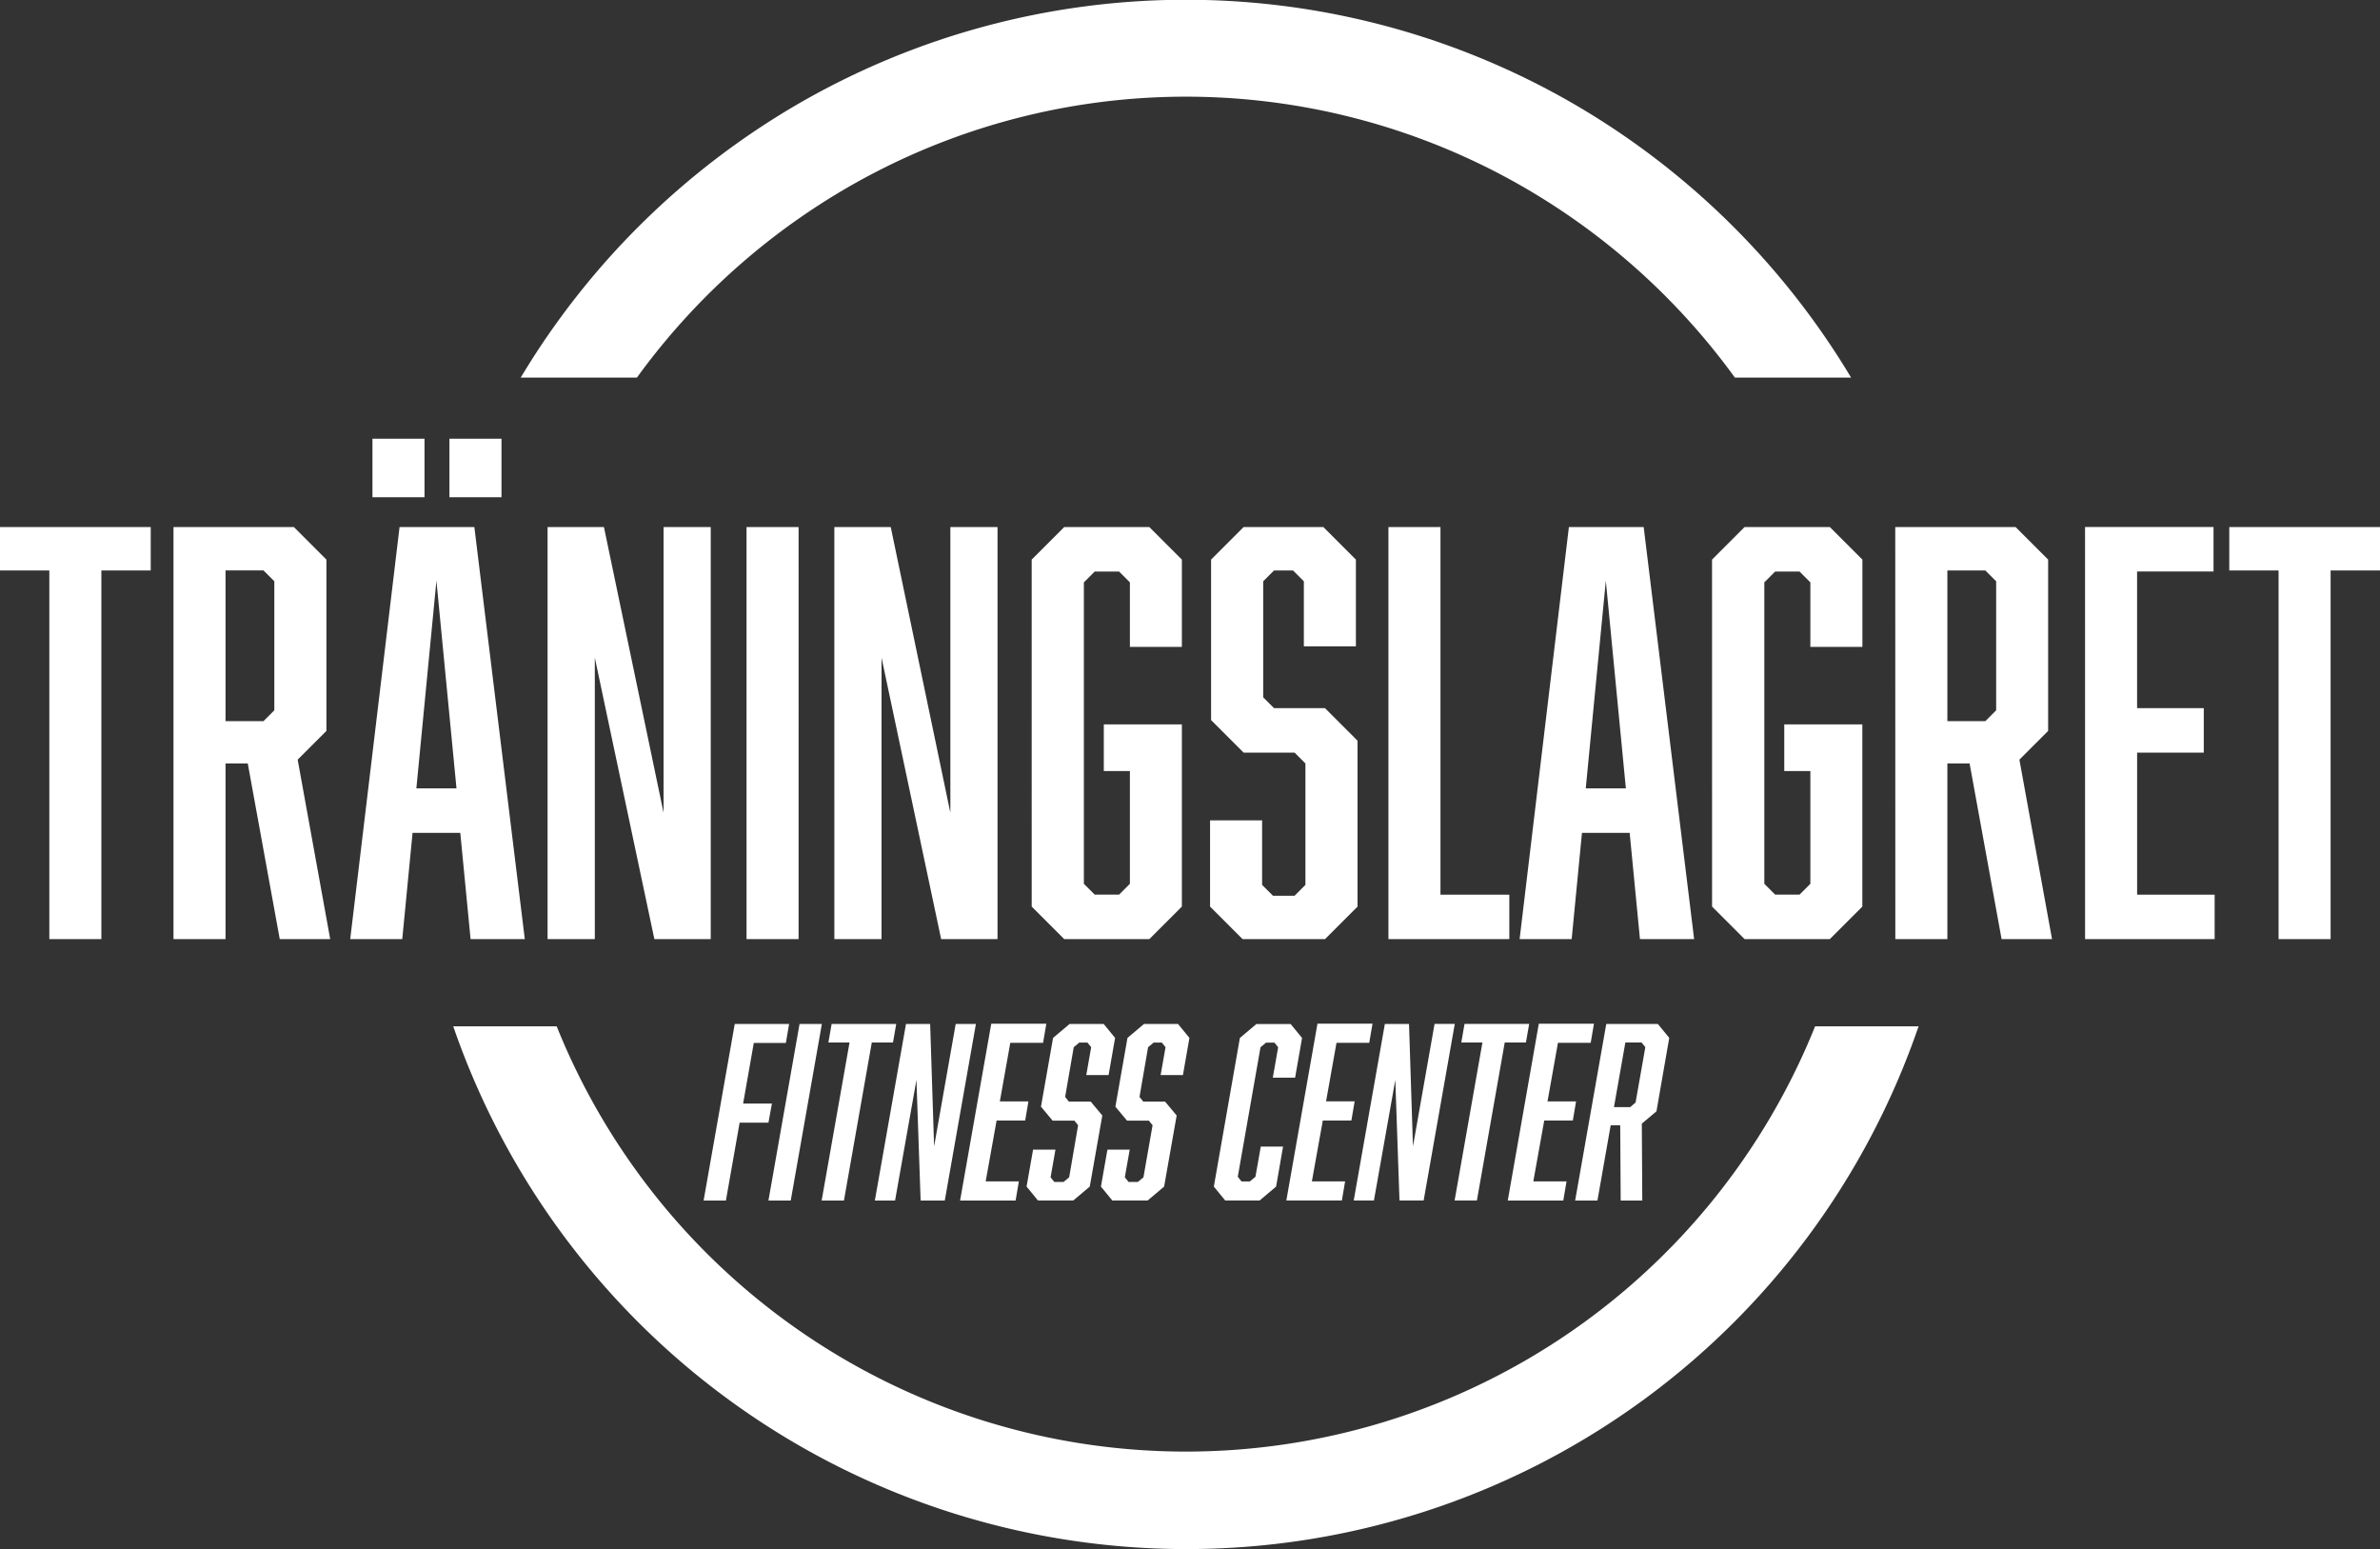 <svg id="Group_1" data-name="Group 1" xmlns="http://www.w3.org/2000/svg" width="136.827" height="89.051" viewBox="0 0 136.827 89.051">
  <rect x="0" y="0" width="136.827" height="89.051" fill="#333333" stroke="none"/>
  <path id="Subtraction_1" data-name="Subtraction 1" d="M42.121,89.051A44.569,44.569,0,0,1,0,59H5.947a38.986,38.986,0,0,0,72.347,0h5.948A44.479,44.479,0,0,1,42.121,89.051ZM10.56,21.706H3.88A44.8,44.8,0,0,1,19.822,5.977a44.5,44.5,0,0,1,44.6,0A44.8,44.8,0,0,1,80.362,21.705H73.681A39.245,39.245,0,0,0,60.106,9.971a38.853,38.853,0,0,0-35.971,0A39.245,39.245,0,0,0,10.56,21.706Z" transform="translate(26.057)" fill="#fff"/>
  <path id="Path_8" data-name="Path 8" d="M9.169-44.114v-2.493H.5v2.493H3.34V-22.92H6.332V-44.114ZM10.478-22.92H13.47v-10.1h1.278l1.839,10.1h2.9l-1.87-10.317,1.652-1.652v-9.849l-1.87-1.87H10.478ZM15.652-35.45H13.47v-8.665h2.182l.623.623v7.418Zm9.257-12.872v-3.366H21.916v3.366Zm4.426,0v-3.366H26.342v3.366ZM26.966-29.029l.592,6.109h3.117l-2.9-23.688h-4.3L20.638-22.92h2.992l.592-6.109Zm-.218-2.556H24.441l1.153-11.937Zm5.236,8.665H34.7V-39.1L38.124-22.92h3.241V-46.608H38.653v16.425L35.225-46.608H31.984Zm11.439,0h2.992V-46.608H43.422Zm5.049,0h2.712V-39.1L54.611-22.92h3.241V-46.608H55.141v16.425L51.713-46.608H48.471Zm11.345-1.87,1.87,1.87H66.58l1.87-1.87V-35.263H63.962v2.68h1.5V-26.1l-.623.623h-1.4l-.623-.623V-43.429l.623-.623h1.4l.623.623v3.709H68.45v-5.018l-1.87-1.87H61.686l-1.87,1.87ZM75.463-39.751h2.992v-4.987l-1.87-1.87H72l-1.87,1.87v9.226L72-33.642h2.93l.623.623v6.982l-.623.623H73.686l-.623-.623v-3.709H70.071v4.956l1.87,1.87h4.738l1.87-1.87v-9.537l-1.87-1.87h-2.93l-.623-.623v-6.67l.623-.623h1.091l.623.623ZM87.275-22.92v-2.556H83.317V-46.608H80.325V-22.92Zm6.919-6.109.592,6.109H97.9L95-46.608H90.7L87.867-22.92H90.86l.592-6.109Zm-.218-2.556H91.67l1.153-11.937Zm4.956,6.795,1.87,1.87H105.7l1.87-1.87V-35.263h-4.488v2.68h1.5V-26.1l-.623.623h-1.4l-.623-.623V-43.429l.623-.623h1.4l.623.623v3.709h2.992v-5.018l-1.87-1.87H100.8l-1.87,1.87Zm10.535,1.87h2.992v-10.1h1.278l1.839,10.1h2.9L116.6-33.237l1.652-1.652v-9.849l-1.87-1.87h-6.919Zm5.174-12.529h-2.182v-8.665h2.182l.623.623v7.418Zm5.735,12.529h7.449v-2.556h-4.457v-8.166H127.2V-36.2h-3.834v-7.854h4.395v-2.556h-7.387Zm16.955-21.194v-2.493h-8.665v2.493H131.5V-22.92h2.992V-44.114Z" transform="translate(-0.504 76.907)" fill="#fff"/>
  <path id="Path_9" data-name="Path 9" d="M4.1-18.24H.974L-.816-8.088H.466l.788-4.475H2.911l.2-1.1H1.455l.614-3.486H3.913ZM2.911-8.088H4.193L5.983-18.24H4.7Zm7.16-9.083.187-1.069H6.544l-.187,1.069H7.573L5.97-8.088H7.252l1.6-9.083ZM9.029-8.088h1.162l1.229-6.933.24,6.933h1.389l1.79-10.152H13.677L12.435-11.2l-.227-7.039H10.819Zm4.9,0h3.192l.187-1.1H15.4l.628-3.5h1.643l.187-1.1H16.215l.6-3.366H18.7l.187-1.1H15.721ZM21.184-15.3h1.282l.374-2.137-.655-.8H20.222l-.948.8-.695,3.954.668.8H20.5l.214.267L20.2-9.424l-.321.267h-.534l-.214-.267.281-1.59H18.125L17.751-8.89l.655.8h2.03l.948-.8.721-4.087-.668-.8H20.182l-.214-.267.494-2.859.321-.267h.468l.214.267Zm4.274,0h1.282l.374-2.137-.655-.8H24.5l-.948.8-.695,3.954.668.8h1.256l.214.267L24.47-9.424l-.321.267h-.534L23.4-9.424l.281-1.59H22.4L22.026-8.89l.655.8h2.03l.948-.8.721-4.087-.668-.8H24.457l-.214-.267.494-2.859.321-.267h.468l.214.267ZM28.517-8.89l.655.8h1.977l.948-.8.4-2.3H31.216l-.307,1.736-.321.267h-.481l-.214-.267L31.2-16.9l.321-.267H32l.214.267-.307,1.75h1.282l.4-2.284-.655-.8H30.962l-.948.8Zm4.168.8h3.192l.187-1.1h-1.91l.628-3.5h1.643l.187-1.1H34.969l.6-3.366h1.883l.187-1.1H34.475Zm3.874,0h1.162l1.229-6.933.24,6.933h1.389l1.79-10.152H41.207L39.965-11.2l-.227-7.039H38.349Zm9.9-9.083.187-1.069H42.93l-.187,1.069h1.216l-1.6,9.083h1.282l1.6-9.083ZM45.415-8.088h3.192l.187-1.1h-1.91l.628-3.5h1.643l.187-1.1H47.7l.6-3.366h1.883l.187-1.1H47.2Zm3.874,0h1.282l.761-4.328h.548l.027,4.328h1.242l-.027-4.421.842-.708.735-4.221-.655-.8H51.078Zm3.166-5.37h-.935l.655-3.713h.935l.214.267-.561,3.179Z" transform="translate(41.267 77.103)" fill="#fff"/>
</svg>
